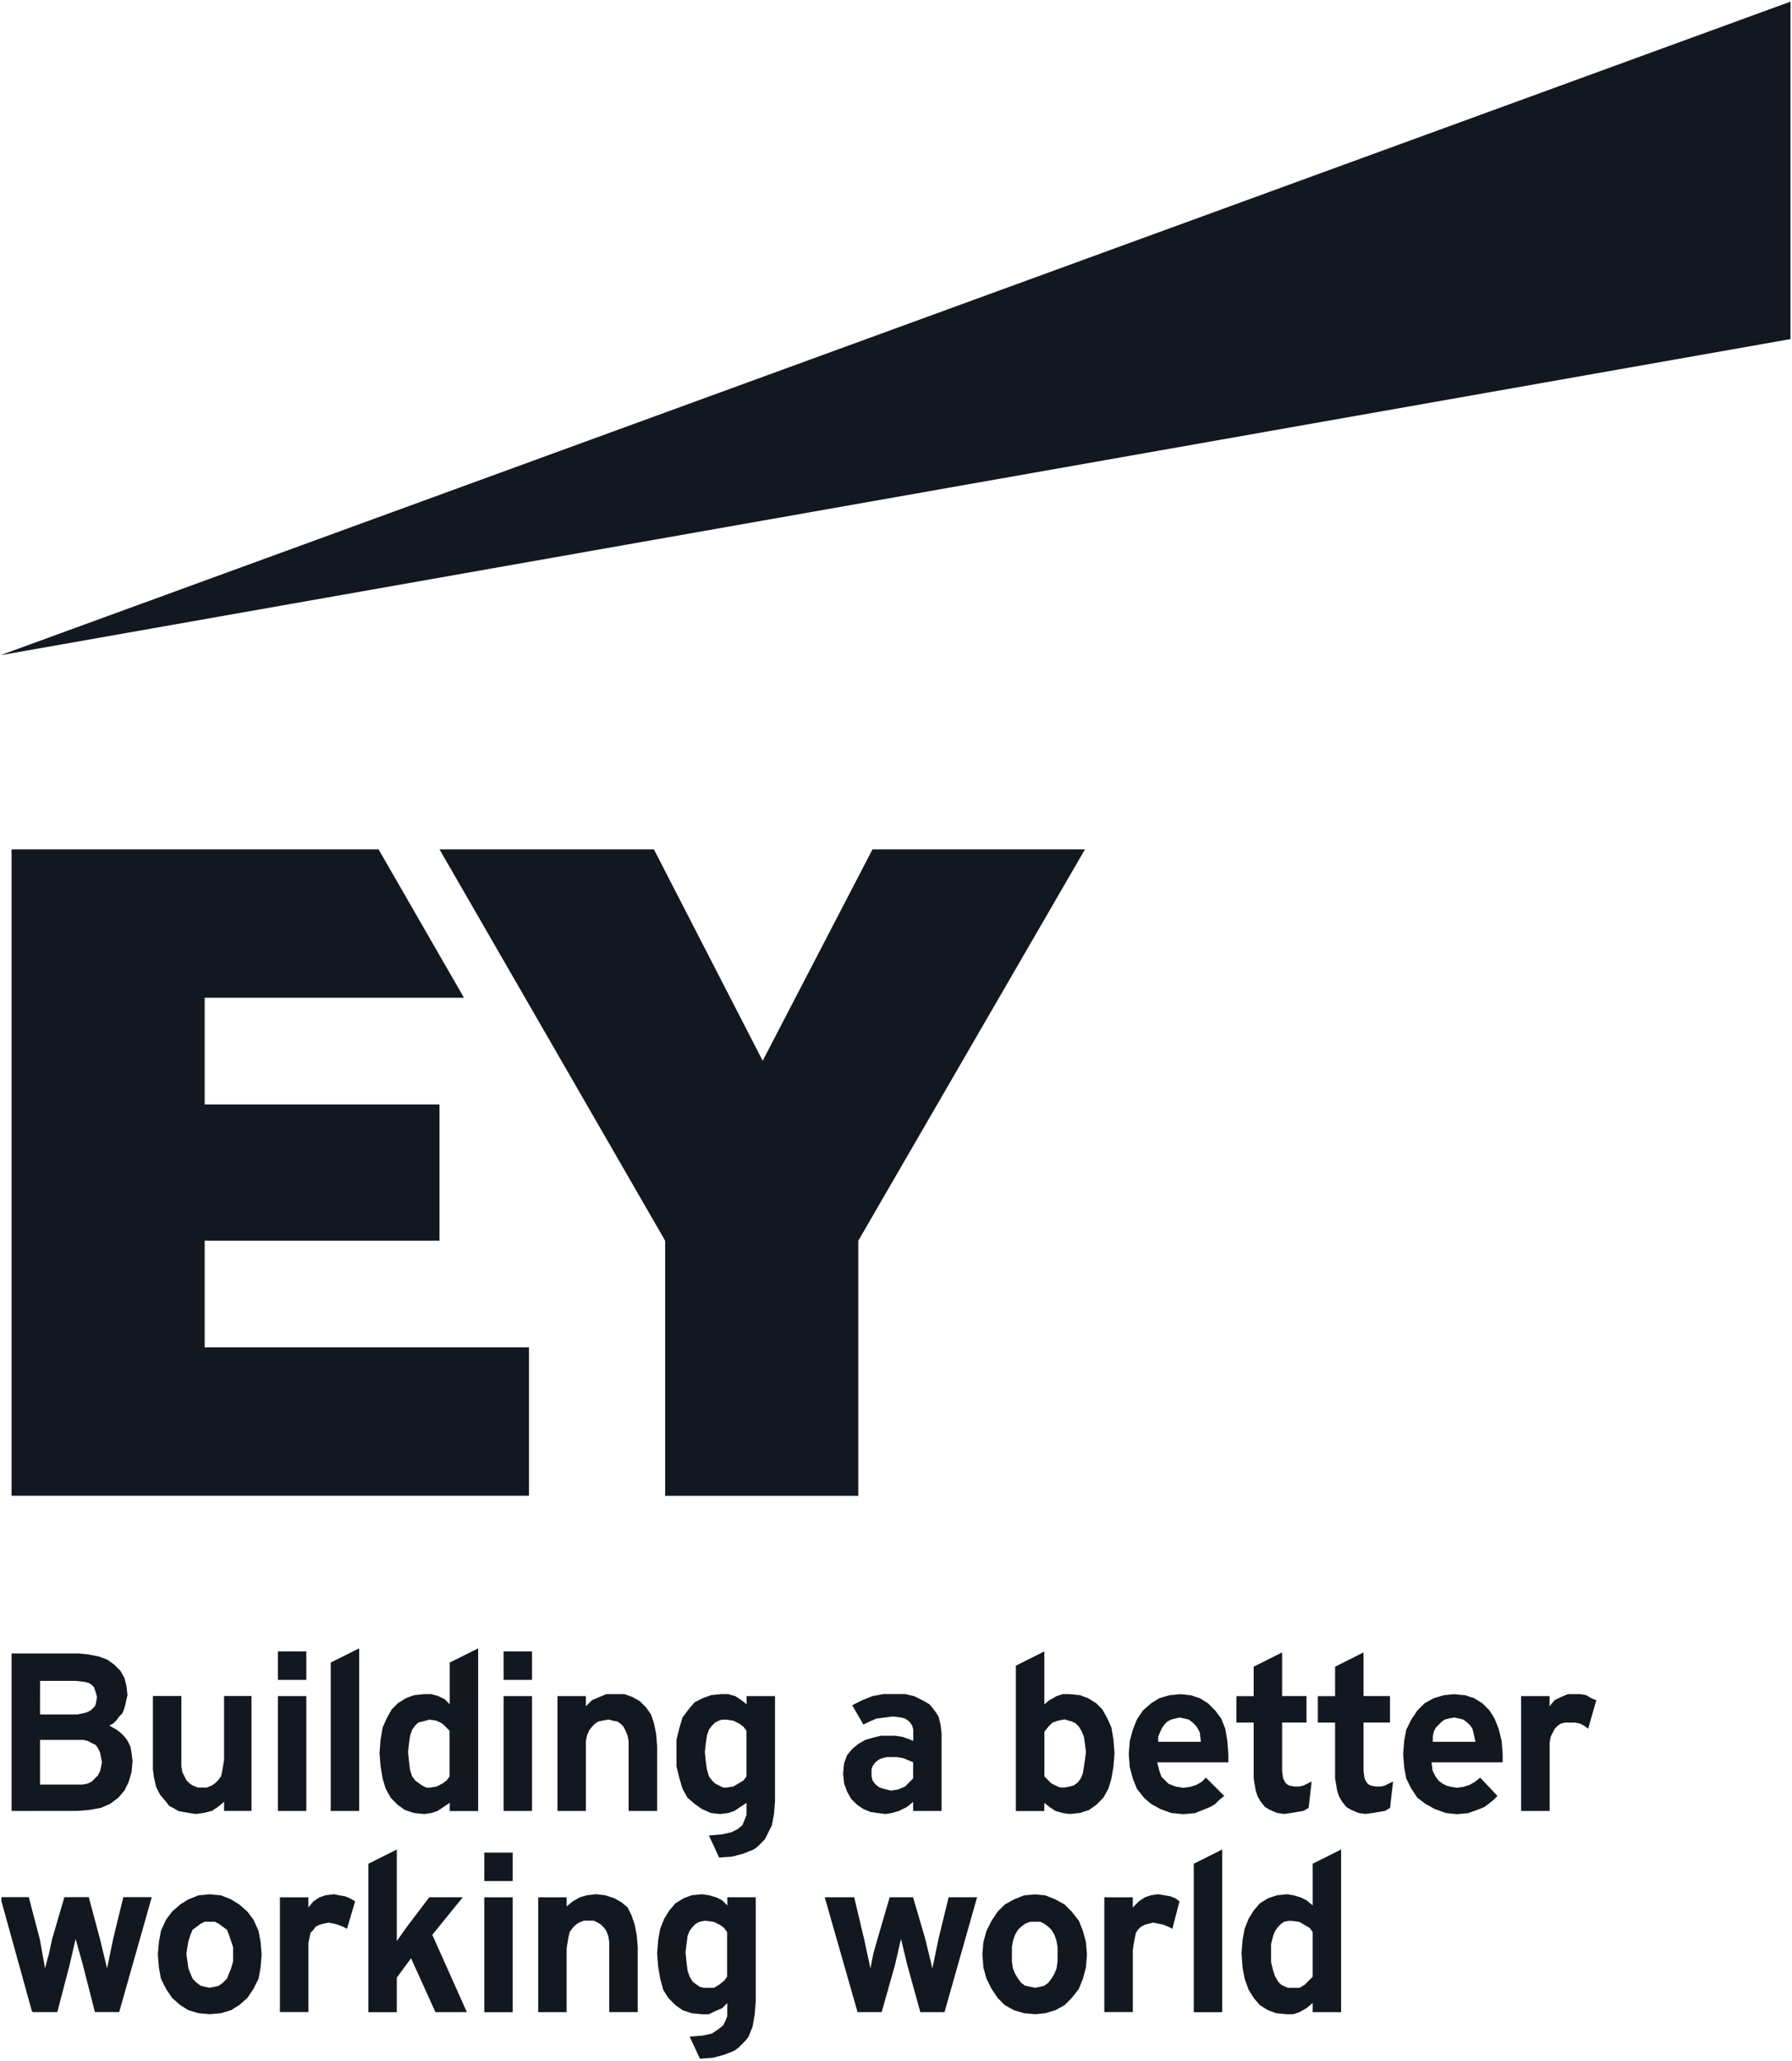 <?xml version="1.0" encoding="iso-8859-1"?>
<!-- Generator: Adobe Illustrator 23.0.1, SVG Export Plug-In . SVG Version: 6.00 Build 0)  -->
<svg version="1.1" id="Layer_1" xmlns="http://www.w3.org/2000/svg" xmlns:xlink="http://www.w3.org/1999/xlink" x="0px" y="0px"
	 viewBox="0 0 261.44 300.5" style="enable-background:new 0 0 261.44 300.5;" xml:space="preserve">
<g>
	<polygon style="fill:#131720;" points="0.22,95.49 261.19,0.25 261.22,0.25 261.22,49.45 0.22,95.52 	"/>
	<path style="fill:#131720;" d="M5.84,250.01h5.49l0.74-0.15l0.59-0.15l0.59-0.3l0.3-0.3l0.3-0.3l0.15-0.44l0.15-0.89L14,246.9
		l-0.15-0.44l-0.15-0.44l-0.3-0.3l-0.44-0.3l-0.59-0.15l-1.33-0.15h-5.2C5.84,245.12,5.84,250.01,5.84,250.01z M5.84,260.24h5.49
		h0.74l0.74-0.15l0.59-0.3l0.44-0.44l0.44-0.44l0.3-0.59l0.15-0.59l0.15-0.74l-0.15-0.74l-0.15-0.74l-0.3-0.59l-0.3-0.44l-0.59-0.3
		l-0.59-0.3l-0.59-0.15h-0.89H5.84V260.24z M1.69,264.09v-22.97h9.79l1.48,0.15l1.48,0.3l1.19,0.44l1.04,0.74l0.89,0.89l0.59,1.04
		l0.3,1.19l0.15,1.33l-0.15,0.59l-0.15,0.74l-0.15,0.59l-0.3,0.74l-0.44,0.44l-0.44,0.59l-0.44,0.44l-0.59,0.3l1.04,0.59l0.59,0.44
		l0.59,0.59l0.44,0.59l0.44,0.89l0.15,0.89l0.15,1.19l-0.15,1.63l-0.44,1.48l-0.59,1.19l-0.89,1.04l-1.19,0.89l-1.33,0.59l-1.63,0.3
		l-1.78,0.15L1.69,264.09L1.69,264.09z M27.64,264.39l-0.89-0.15l-0.74-0.15l-0.74-0.44l-0.59-0.3l-0.44-0.59l-0.89-1.04l-0.59-1.19
		l-0.3-1.33l-0.15-1.19v-1.19v-9.49h4.15v9.19v1.04l0.15,0.89l0.3,0.59l0.3,0.59l0.45,0.44l0.44,0.3l0.74,0.3h0.74h0.59l0.74-0.3
		l0.44-0.3l0.45-0.44l0.44-0.59l0.15-0.59l0.15-0.89l0.15-0.89v-9.34h4v16.75h-4v-1.33l-0.89,0.74l-0.89,0.59l-1.19,0.3l-1.19,0.15
		L27.64,264.39z M91.71,264.09v-9.19v-1.04l-0.15-0.74l-0.3-0.74l-0.3-0.59l-0.44-0.44l-0.45-0.3l-0.74-0.15l-0.59-0.15L88,250.9
		l-0.74,0.15l-0.44,0.3l-0.44,0.44l-0.45,0.59l-0.3,0.74l-0.15,0.74v1.04v9.19h-4.15v-16.75h4.15v1.48l0.89-0.89l1.04-0.44
		l1.04-0.44h1.19h1.48l1.19,0.44l1.04,0.59l0.89,0.89l0.74,1.04l0.44,1.33l0.3,1.48l0.15,1.78v9.49L91.71,264.09L91.71,264.09z
		 M40.54,247.34h4.15v16.75h-4.15V247.34z M48.25,264.09v-21.64l4.15-2.08v23.72H48.25z M62.19,250.9l-0.59,0.15l-0.59,0.15
		l-0.44,0.44l-0.44,0.59l-0.3,0.89l-0.15,1.04l-0.15,1.33l0.15,1.48l0.15,1.19l0.3,0.89l0.44,0.59l0.59,0.44l0.44,0.3l0.59,0.3h0.59
		l0.89-0.15l0.89-0.44l0.59-0.44l0.44-0.59v-6.67l-0.44-0.44l-0.59-0.59l-0.89-0.44l-1.04-0.15L62.19,250.9z M60.41,264.39
		l-1.33-0.44l-1.04-0.74L57,262.16l-0.74-1.33l-0.44-1.48l-0.3-1.78l-0.15-1.93l0.15-1.93l0.3-1.78l0.59-1.33l0.74-1.33l0.89-0.89
		l1.19-0.74l1.19-0.44l1.48-0.15h1.04l1.04,0.3l0.89,0.44l0.74,0.74v-6.08l4.15-2.07v23.72h-4.15v-1.19l-0.89,0.59l-0.89,0.59
		l-0.89,0.3l-1.04,0.15L60.41,264.39z M154.44,250.9l-0.89,0.3l-0.59,0.59l-0.59,0.74v6.52l0.44,0.44l0.59,0.59l0.89,0.44l0.44,0.15
		h0.59l0.74-0.15l0.59-0.15l0.59-0.44l0.44-0.59l0.3-0.74l0.15-0.89l0.15-1.04l0.15-1.19l-0.15-1.19l-0.15-1.04l-0.3-0.74
		l-0.44-0.74l-0.44-0.44l-0.59-0.3l-0.59-0.15l-0.44-0.15L154.44,250.9z M155.03,264.39l-1.04-0.3l-0.89-0.59l-0.74-0.59v1.19h-4.15
		v-21.2l4.15-2.08v7.71l0.74-0.59l1.04-0.59l0.89-0.3h1.04l1.48,0.15l1.19,0.44l1.19,0.74l0.89,0.89l0.74,1.33l0.59,1.33l0.3,1.78
		l0.15,1.93l-0.15,1.93l-0.3,1.78l-0.44,1.48l-0.74,1.33l-1.04,1.04l-1.04,0.74l-1.33,0.44l-1.48,0.15L155.03,264.39z M104.91,250.9
		l-0.59,0.3l-0.44,0.44l-0.45,0.59l-0.3,0.89l-0.15,1.04l-0.15,1.33l0.15,1.48l0.15,1.04l0.3,1.04l0.45,0.59l0.44,0.44l0.59,0.3
		l0.59,0.3h0.44l1.04-0.15l0.74-0.44l0.74-0.44l0.44-0.59v-6.67l-0.44-0.59l-0.59-0.44l-0.89-0.44l-1.04-0.15h-0.59L104.91,250.9z
		 M103.42,267.65h0.15l1.78-0.15l1.33-0.3l0.89-0.44l0.74-0.59l0.3-0.74l0.3-0.74v-1.48v-0.3l-0.89,0.59l-0.89,0.59l-0.89,0.3
		l-1.19,0.15l-1.33-0.15l-1.33-0.59l-1.04-0.74l-1.04-0.89l-0.74-1.33l-0.44-1.48l-0.44-1.78v-2.08v-1.78l0.44-1.78l0.44-1.48
		l0.89-1.19l0.89-1.04l1.19-0.59l1.19-0.44l1.48-0.15h1.04l1.04,0.3l0.89,0.59l0.74,0.59v-1.19h4.15v15.27l-0.15,1.93l-0.3,1.63
		l-0.74,1.48l-0.3,0.59l-0.59,0.59l-0.44,0.44l-0.59,0.44l-1.48,0.59l-1.63,0.44l-1.93,0.15L103.42,267.65z M128.78,256.38
		l-0.44,0.15l-0.44,0.3l-0.3,0.3l-0.3,0.44l-0.15,0.44v0.59v0.44l0.15,0.59l0.3,0.44l0.3,0.3l0.44,0.3l0.44,0.15l0.59,0.15
		l0.59,0.15l1.04-0.15l1.04-0.44l0.59-0.59l0.59-0.59v-2.37l-0.74-0.3l-0.74-0.3l-0.89-0.15h-0.89h-0.59L128.78,256.38z
		 M128.04,264.39l-1.04-0.15l-1.04-0.44l-0.89-0.59l-0.89-0.89l-0.59-1.04l-0.44-1.19l-0.15-1.48l0.15-1.48l0.44-1.19l0.74-0.89
		l0.89-0.74l1.04-0.59l1.04-0.3l1.19-0.3h1.19h0.89l1.04,0.15l0.89,0.3l0.74,0.3v-1.19v-0.44l-0.15-0.59l-0.3-0.44l-0.3-0.3
		l-0.44-0.3l-0.59-0.15l-1.19-0.15l-1.19,0.15l-1.19,0.15l-1.04,0.44l-0.89,0.44l-1.63-2.82l1.48-0.74l1.48-0.59l1.63-0.3h1.63h1.48
		l1.33,0.3l1.19,0.59l1.04,0.59l0.74,0.89l0.59,0.89l0.3,1.19l0.15,1.33v11.27h-4.15v-1.33l-0.89,0.74l-1.19,0.59l-1.04,0.3
		l-0.89,0.15L128.04,264.39z M171.49,250.6l-0.59,0.15l-0.59,0.3l-0.44,0.44l-0.3,0.44l-0.3,0.59l-0.3,0.74V254h6.23l-0.15-1.33
		l-0.3-0.59l-0.3-0.44l-0.44-0.44l-0.59-0.44l-0.59-0.15l-0.74-0.15L171.49,250.6z M170.9,264.39l-1.63-0.59l-1.33-0.74l-1.04-0.89
		l-1.04-1.33l-0.59-1.48l-0.44-1.63l-0.15-1.93l0.15-1.93l0.44-1.63l0.59-1.48l0.89-1.33l1.19-1.04l1.19-0.74l1.48-0.44l1.63-0.15
		l1.48,0.15l1.33,0.44l1.19,0.74l1.04,1.04l0.89,1.19l0.59,1.48l0.3,1.78l0.15,1.93V257h-10.38l0.3,1.19l0.3,0.89l0.59,0.59
		l0.44,0.44l0.74,0.3l0.44,0.15l1.04,0.15l1.04-0.15l0.89-0.3l0.74-0.44l0.59-0.59l2.67,2.67l-0.74,0.59l-0.59,0.59l-0.74,0.44
		l-0.74,0.3l-1.48,0.59l-1.63,0.15L170.9,264.39z M211.39,250.6l-0.59,0.15l-0.44,0.3l-0.44,0.44l-0.44,0.44l-0.3,0.59l-0.15,0.74
		V254h6.23l-0.3-1.33l-0.15-0.59l-0.3-0.44l-0.44-0.44l-0.59-0.44l-0.59-0.15l-0.74-0.15L211.39,250.6z M210.94,264.39l-1.63-0.59
		l-1.33-0.74l-1.19-0.89l-0.89-1.33l-0.74-1.48l-0.3-1.63l-0.15-1.93l0.15-1.93l0.3-1.63l0.74-1.48l0.89-1.33l1.04-1.04l1.33-0.74
		l1.48-0.44l1.48-0.15l1.63,0.15l1.33,0.44l1.19,0.74l1.04,1.04l0.74,1.19l0.59,1.48l0.44,1.78l0.15,1.93V257h-10.38l0.15,1.19
		l0.44,0.89l0.44,0.59l0.59,0.44l0.59,0.3l0.59,0.15l0.89,0.15l1.04-0.15l0.89-0.3l0.74-0.44l0.74-0.59l2.52,2.67l-0.59,0.59
		l-0.74,0.59l-0.59,0.44l-0.74,0.3l-1.63,0.59l-1.63,0.15L210.94,264.39z M198.19,264.38l-1.04-0.44l-0.74-0.44l-0.59-0.74
		l-0.44-0.74l-0.3-0.89l-0.15-0.89l-0.15-0.89v-8.15h-2.52v-3.85h2.52v-4.3l4.15-2.08v6.37h3.86v3.85h-3.86v7.11l0.15,1.04l0.3,0.59
		l0.3,0.3l0.3,0.15l0.74,0.15h0.74l0.59-0.15l1.19-0.59l-0.44,3.85l-0.74,0.44l-0.89,0.15l-0.89,0.15l-1.04,0.15L198.19,264.38z
		 M186.32,264.38l-1.04-0.44l-0.74-0.44l-0.59-0.74l-0.45-0.74l-0.3-0.89l-0.15-0.89l-0.15-0.89v-8.15h-2.52v-3.85h2.52v-4.3
		l4.15-2.08v6.37h3.56v3.85h-3.56v7.11l0.15,1.04l0.3,0.59l0.3,0.3l0.3,0.15l0.74,0.15h0.74l0.59-0.15l1.19-0.59l-0.44,3.85
		l-0.74,0.44l-0.89,0.15l-0.89,0.15l-1.04,0.15L186.32,264.38z M221.92,264.09v-16.75h4.15v1.48l0.74-0.89l0.89-0.44l1.04-0.44h1.04
		h0.74l0.89,0.15l0.74,0.44l0.74,0.3l-1.19,4.15l-0.59-0.44l-0.59-0.3l-0.74-0.15h-0.74h-0.74l-0.59,0.15l-0.44,0.3l-0.44,0.44
		l-0.3,0.59l-0.3,0.59l-0.15,0.89v0.89v9.04L221.92,264.09L221.92,264.09z M40.54,240.82h4.15v4.15h-4.15V240.82z M73.47,247.34
		h4.15v16.75h-4.15V247.34z M73.47,240.82h4.15v4.15h-4.15V240.82z M187.36,280.24l-0.44,0.3l-0.44,0.44l-0.44,0.59l-0.3,0.74
		l-0.3,1.19v1.19v1.48l0.3,1.19l0.3,0.89l0.44,0.74l0.44,0.44l0.59,0.3l0.45,0.15h0.59h1.04l0.74-0.44l0.59-0.59l0.59-0.59v-6.52
		l-0.44-0.59l-0.74-0.44l-0.74-0.44l-1.04-0.15h-0.59L187.36,280.24z M187.66,293.73l-1.48-0.15l-1.19-0.44l-1.19-0.74l-0.89-1.04
		l-0.74-1.19l-0.59-1.63l-0.3-1.63l-0.15-2.08l0.15-1.93l0.3-1.63l0.59-1.48l0.74-1.19l0.89-1.04l1.19-0.74l1.33-0.44l1.48-0.15
		l0.89,0.15l1.04,0.3l0.89,0.44l0.89,0.74v-6.08l4.15-2.07v23.72h-4.15v-1.33l-0.89,0.74l-1.04,0.59l-0.89,0.3L187.66,293.73
		L187.66,293.73z M40.84,293.43v-16.75h4.15v1.48l0.74-0.89l0.89-0.59l0.89-0.3l1.19-0.15l0.74,0.15l0.89,0.15l0.74,0.3l0.74,0.44
		l-1.19,4l-0.59-0.3l-0.74-0.3l-0.59-0.15l-0.74-0.15l-0.74,0.15l-0.59,0.15l-0.59,0.3l-0.3,0.44l-0.44,0.44l-0.15,0.74L45,283.33
		v1.04v9.04h-4.16V293.43z M13.85,293.43l-1.78-6.97l-1.04-3.71l-0.89,3.85l-1.78,6.82H4.8l-0.15-0.15l-4.44-16.02v-0.59H4.2
		l1.63,6.23l0.74,4.15l0.59-2.22l0.45-2.08l1.78-6.08h3.56l1.63,6.08l1.04,4.3l0.89-4.3l1.48-6.08h4.15l-4.75,16.75h-3.54
		C13.85,293.41,13.85,293.43,13.85,293.43z M29.27,280.54l-0.59,0.44l-0.59,0.44l-0.3,0.74l-0.3,0.89l-0.15,0.89l-0.15,1.04
		l0.15,1.04l0.15,1.04l0.3,0.74l0.3,0.74l0.59,0.59l0.59,0.44l0.59,0.15l0.74,0.15l0.74-0.15l0.59-0.15l0.59-0.44l0.59-0.59
		l0.3-0.74l0.3-0.74l0.3-1.04v-1.04v-1.04l-0.3-0.89l-0.3-0.89l-0.3-0.74l-0.59-0.44l-0.59-0.44l-0.59-0.3H30.6h-0.74L29.27,280.54z
		 M28.97,293.58l-1.48-0.44l-1.19-0.74l-1.19-1.04l-0.89-1.33l-0.74-1.48l-0.3-1.63l-0.15-1.93l0.15-1.78l0.3-1.63l0.74-1.63
		l0.89-1.19l1.19-1.04l1.19-0.74l1.48-0.59l1.63-0.15l1.63,0.15l1.48,0.59l1.19,0.74l1.19,1.04l0.89,1.19l0.74,1.63l0.3,1.63
		l0.15,1.78l-0.15,1.93l-0.3,1.63l-0.74,1.48l-0.89,1.33l-1.19,1.04l-1.19,0.74l-1.48,0.44l-1.63,0.15L28.97,293.58z M161.11,293.43
		v-16.75h4.15v1.48l0.89-0.89l0.89-0.59l0.89-0.3l1.04-0.15l0.89,0.15l0.89,0.15l0.74,0.3l0.59,0.44l-1.04,4l-0.59-0.3l-0.74-0.3
		l-0.74-0.15l-0.74-0.15l-0.59,0.15l-0.59,0.15l-0.59,0.3l-0.44,0.44l-0.3,0.44l-0.15,0.74l-0.15,0.74l-0.15,1.04v9.04h-4.16V293.43
		z M134.27,293.43l-1.93-6.97l-0.89-3.71l-0.89,3.85l-1.93,6.82h-3.56v-0.15l-4.75-16.6h4.3l1.48,6.23l0.89,4.15l0.44-2.22
		l0.59-2.08l1.78-6.08h3.41l1.78,6.08l1.04,4.3l0.89-4.3l1.48-6.08h4.15l-4.75,16.75L134.27,293.43L134.27,293.43z M149.55,280.54
		l-0.59,0.44l-0.44,0.44l-0.44,0.74l-0.3,0.89l-0.15,0.89v1.04v1.04l0.15,1.04l0.3,0.74l0.44,0.74l0.44,0.59l0.59,0.44l0.74,0.15
		l0.74,0.15l0.74-0.15l0.59-0.15l0.59-0.44l0.45-0.59l0.44-0.74l0.3-0.74l0.15-1.04v-1.04v-1.04l-0.15-0.89l-0.3-0.89l-0.44-0.74
		l-0.45-0.44l-0.59-0.44l-0.59-0.3h-0.74h-0.74L149.55,280.54z M149.4,293.58l-1.48-0.44l-1.33-0.74l-1.04-1.04l-0.89-1.33
		l-0.74-1.48l-0.45-1.63l-0.15-1.93l0.15-1.78l0.45-1.63l0.74-1.48l0.89-1.33l1.04-1.04l1.33-0.74l1.48-0.59l1.63-0.15l1.48,0.15
		l1.48,0.59l1.33,0.74l1.04,1.04l1.04,1.33l0.59,1.48l0.44,1.63l0.15,1.78l-0.15,1.93l-0.44,1.63l-0.59,1.48l-1.04,1.33l-1.04,1.04
		l-1.33,0.74l-1.48,0.44l-1.48,0.15L149.4,293.58z M63.53,293.43l-3.56-7.86l-2.08,2.82v5.04h-4.15v-21.64l4.15-2.08v13.34
		l1.48-2.08l3.26-4.3h4.89l-4.45,5.48l5.04,11.27L63.53,293.43L63.53,293.43z M88.89,293.43v-9.34v-0.89l-0.15-0.89l-0.3-0.74
		l-0.3-0.44l-0.44-0.44l-0.45-0.3l-0.59-0.3h-0.74h-0.74l-0.74,0.3l-0.44,0.3l-0.44,0.44l-0.44,0.59l-0.15,0.59l-0.15,0.89
		l-0.15,0.89v9.34h-4.15v-16.75h4.15v1.33l0.89-0.74l1.04-0.59l1.04-0.3l1.33-0.15l1.33,0.15l1.33,0.44l1.04,0.59l0.89,0.74
		l0.59,1.19l0.44,1.33l0.3,1.48l0.15,1.78v9.49h-4.15V293.43z M102.09,280.24l-0.59,0.3l-0.44,0.44l-0.45,0.59l-0.3,0.74l-0.15,1.19
		l-0.15,1.19l0.15,1.48l0.15,1.19l0.3,0.89l0.45,0.74l0.59,0.44l0.44,0.3l0.59,0.15h0.44h1.04l0.74-0.44l0.74-0.59l0.44-0.59v-6.52
		l-0.44-0.59l-0.59-0.44l-0.89-0.44l-1.04-0.15h-0.44L102.09,280.24z M100.61,296.99h0.15l1.78-0.15l1.33-0.3l0.89-0.59l0.74-0.59
		l0.3-0.59l0.3-0.74v-1.48v-0.44l-0.74,0.74l-1.04,0.44l-0.89,0.44h-1.04l-1.48-0.15l-1.33-0.44l-1.04-0.74l-1.04-1.04l-0.74-1.19
		l-0.44-1.63l-0.3-1.78l-0.15-1.93l0.15-1.93l0.3-1.63l0.59-1.48l0.74-1.19l0.89-1.04l1.19-0.74l1.19-0.44l1.48-0.15l1.04,0.15
		l1.04,0.3l0.89,0.44l0.74,0.74v-1.19h4.15v15.12l-0.15,1.93l-0.3,1.78l-0.59,1.48l-0.44,0.59l-0.44,0.44l-0.59,0.59l-0.59,0.44
		l-1.48,0.59l-1.63,0.44l-1.93,0.15L100.61,296.99z M70.65,276.68h4.15v16.75h-4.15V276.68z M70.65,270.16h4.15v4.15h-4.15V270.16z
		 M174.16,293.43v-21.64l4.15-2.08v23.72H174.16z M1.69,218.13v-94.27h53.54l12.46,21.64H29.86v15.56h34.26v19.86H29.86v15.56h47.31
		v21.64H1.69V218.13z M125.22,218.13v-37.2l33.07-57.07h-31l-16.02,30.83L95.4,123.86H64.12l32.92,57.07v37.2L125.22,218.13
		L125.22,218.13z"/>
</g>
</svg>
